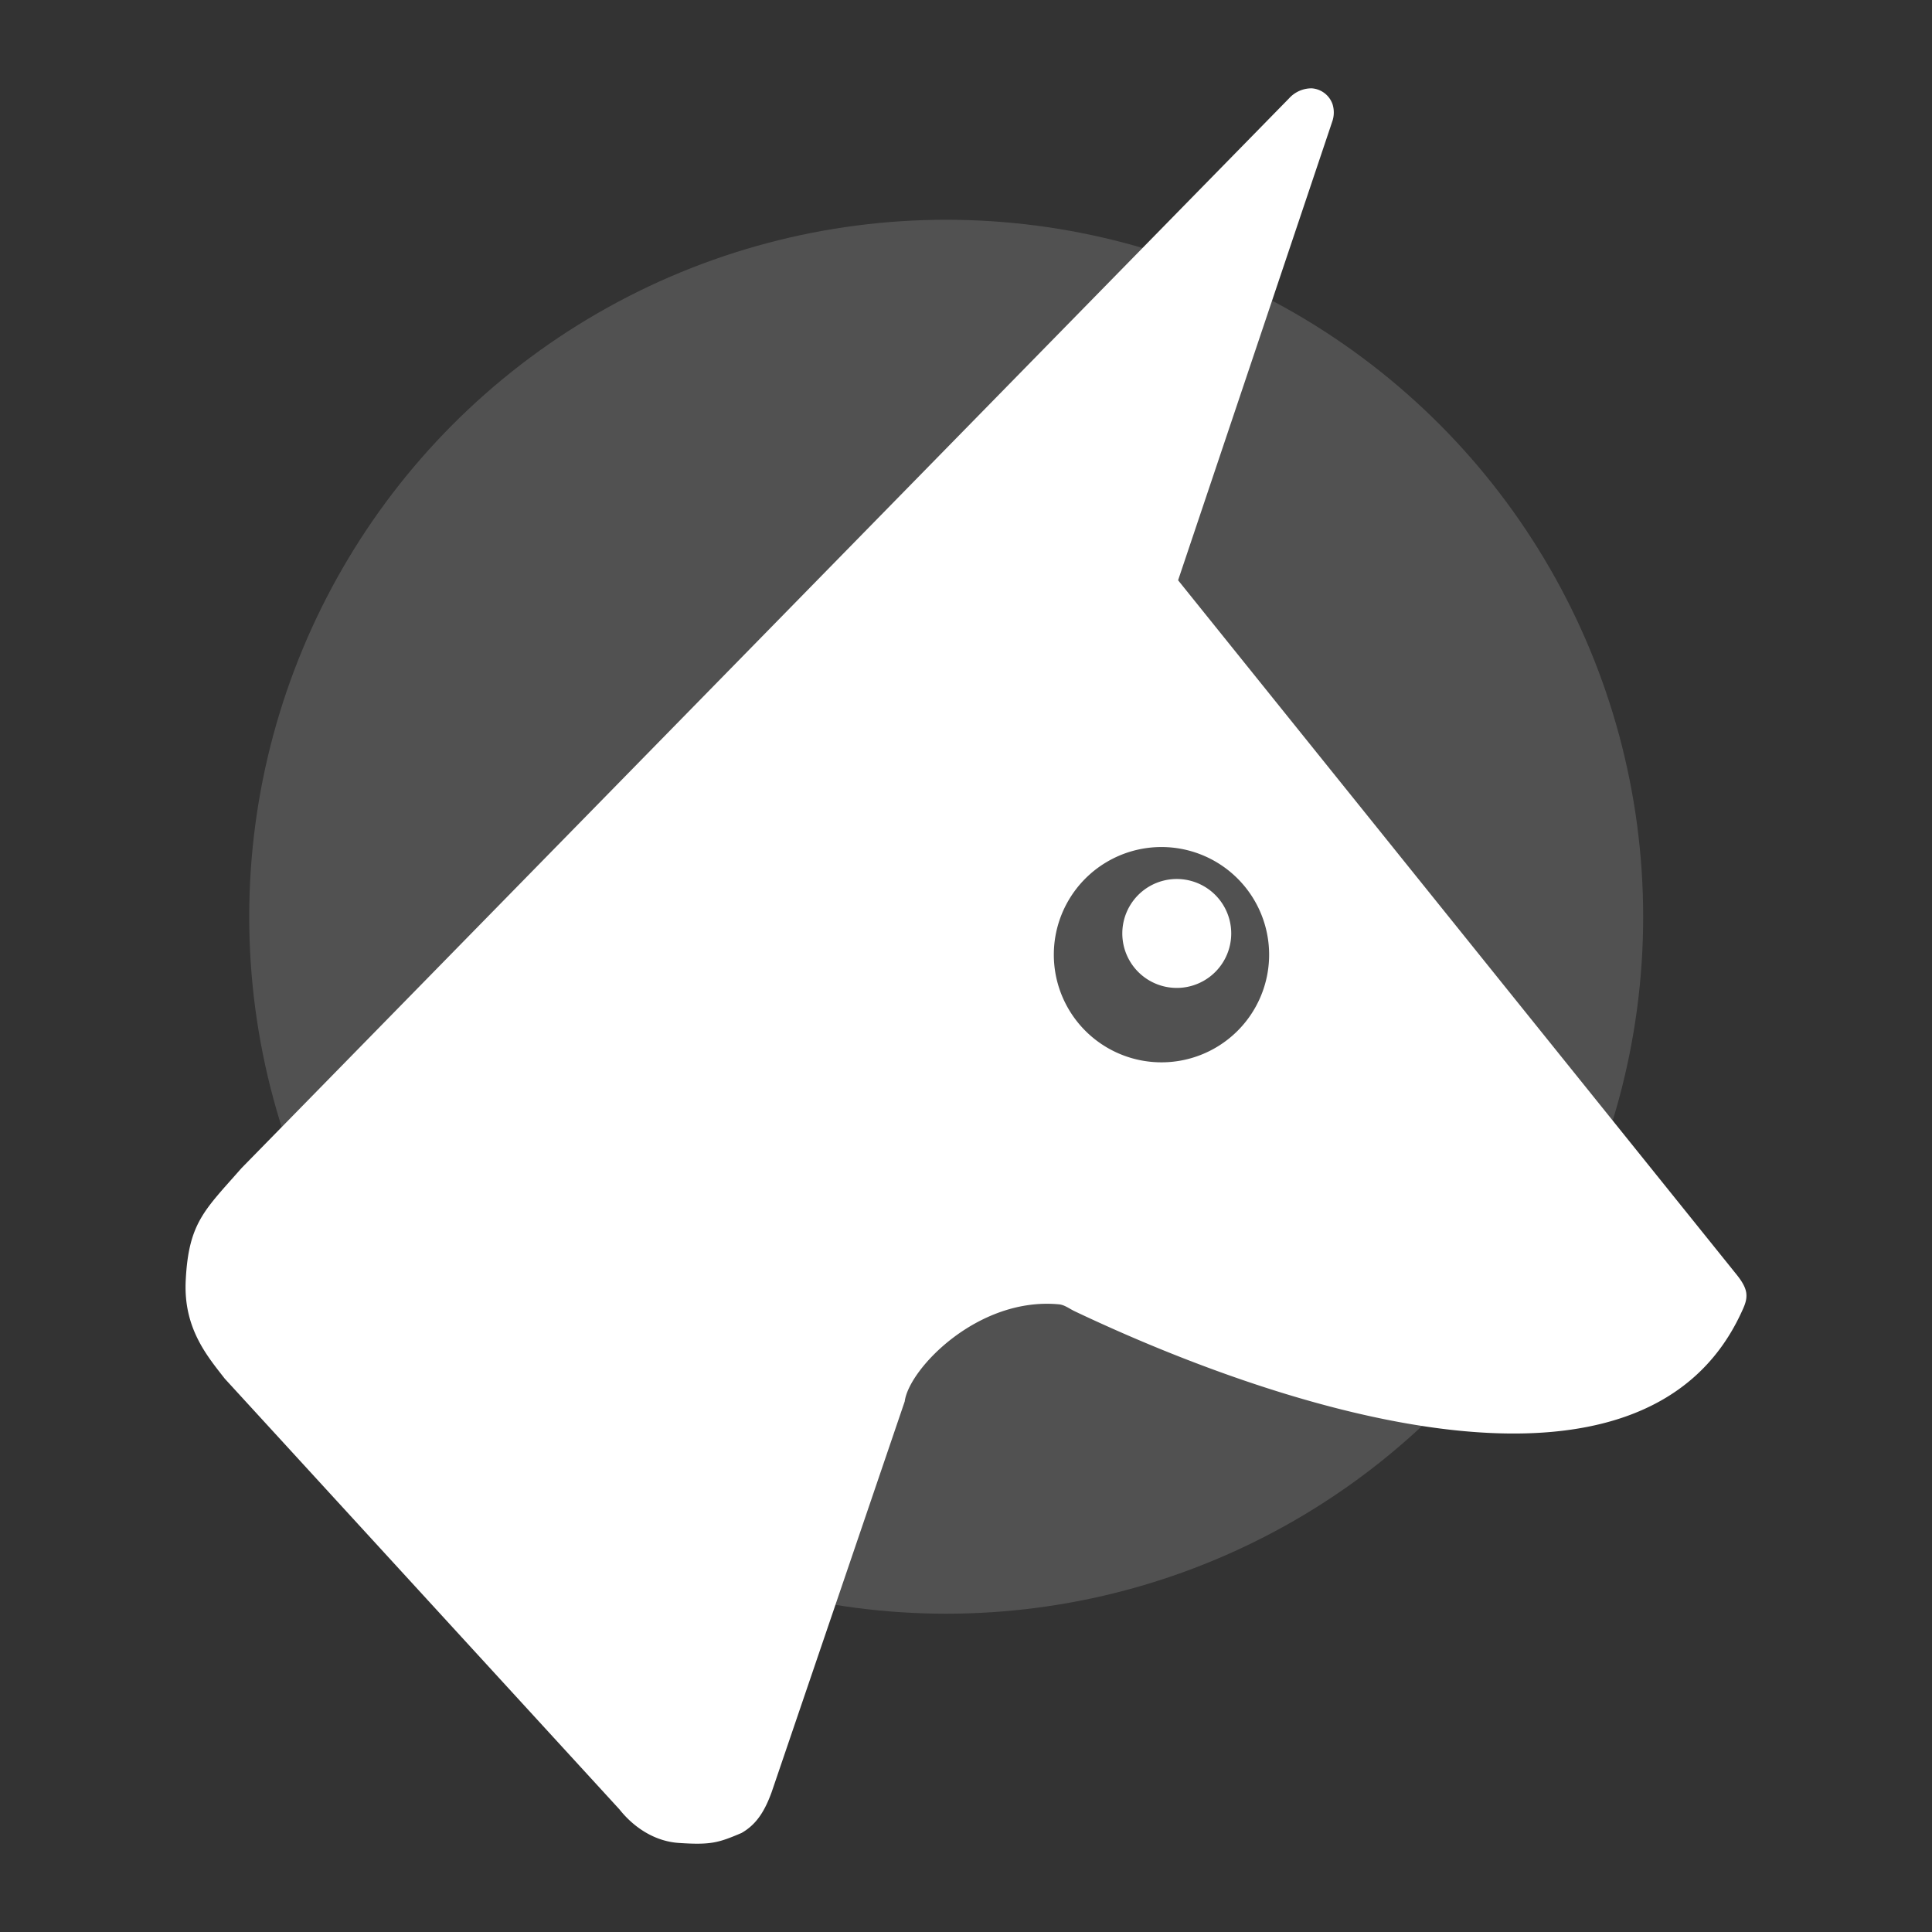 <svg viewBox="0 0 32 32" xmlns="http://www.w3.org/2000/svg" fill="#fff">
  <rect x="0" y="0" width="32" height="32" fill="#333333" stroke="none"/>
  <circle fill-opacity="0.15" cx="15.672" cy="15.184" r="11.544"/>
  <path d="M11.244 30.525c.532.036.656-.003 1.038-.165.241-.138.38-.35.499-.677l2.204-6.471c.068-.536 1.211-1.736 2.556-1.608.093.009.172.073.26.115 3.57 1.694 9.404 3.535 11.036.032.054-.116.099-.21.088-.324-.014-.154-.16-.311-.218-.386l-9.194-11.43 2.554-7.6a.456.456 0 0 0 .003-.288.394.394 0 0 0-.344-.26.503.503 0 0 0-.376.167L4.001 19.347c-.614.699-.878.905-.925 1.864-.039.79.357 1.251.646 1.623l6.538 7.135c.236.298.584.53.984.556Zm7.953-16.495a1.783 1.783 0 1 1-.003 3.565 1.783 1.783 0 0 1 .003-3.565Zm.294.529a.902.902 0 1 1 0 1.804.902.902 0 0 1 0-1.804Z"/>
</svg>
